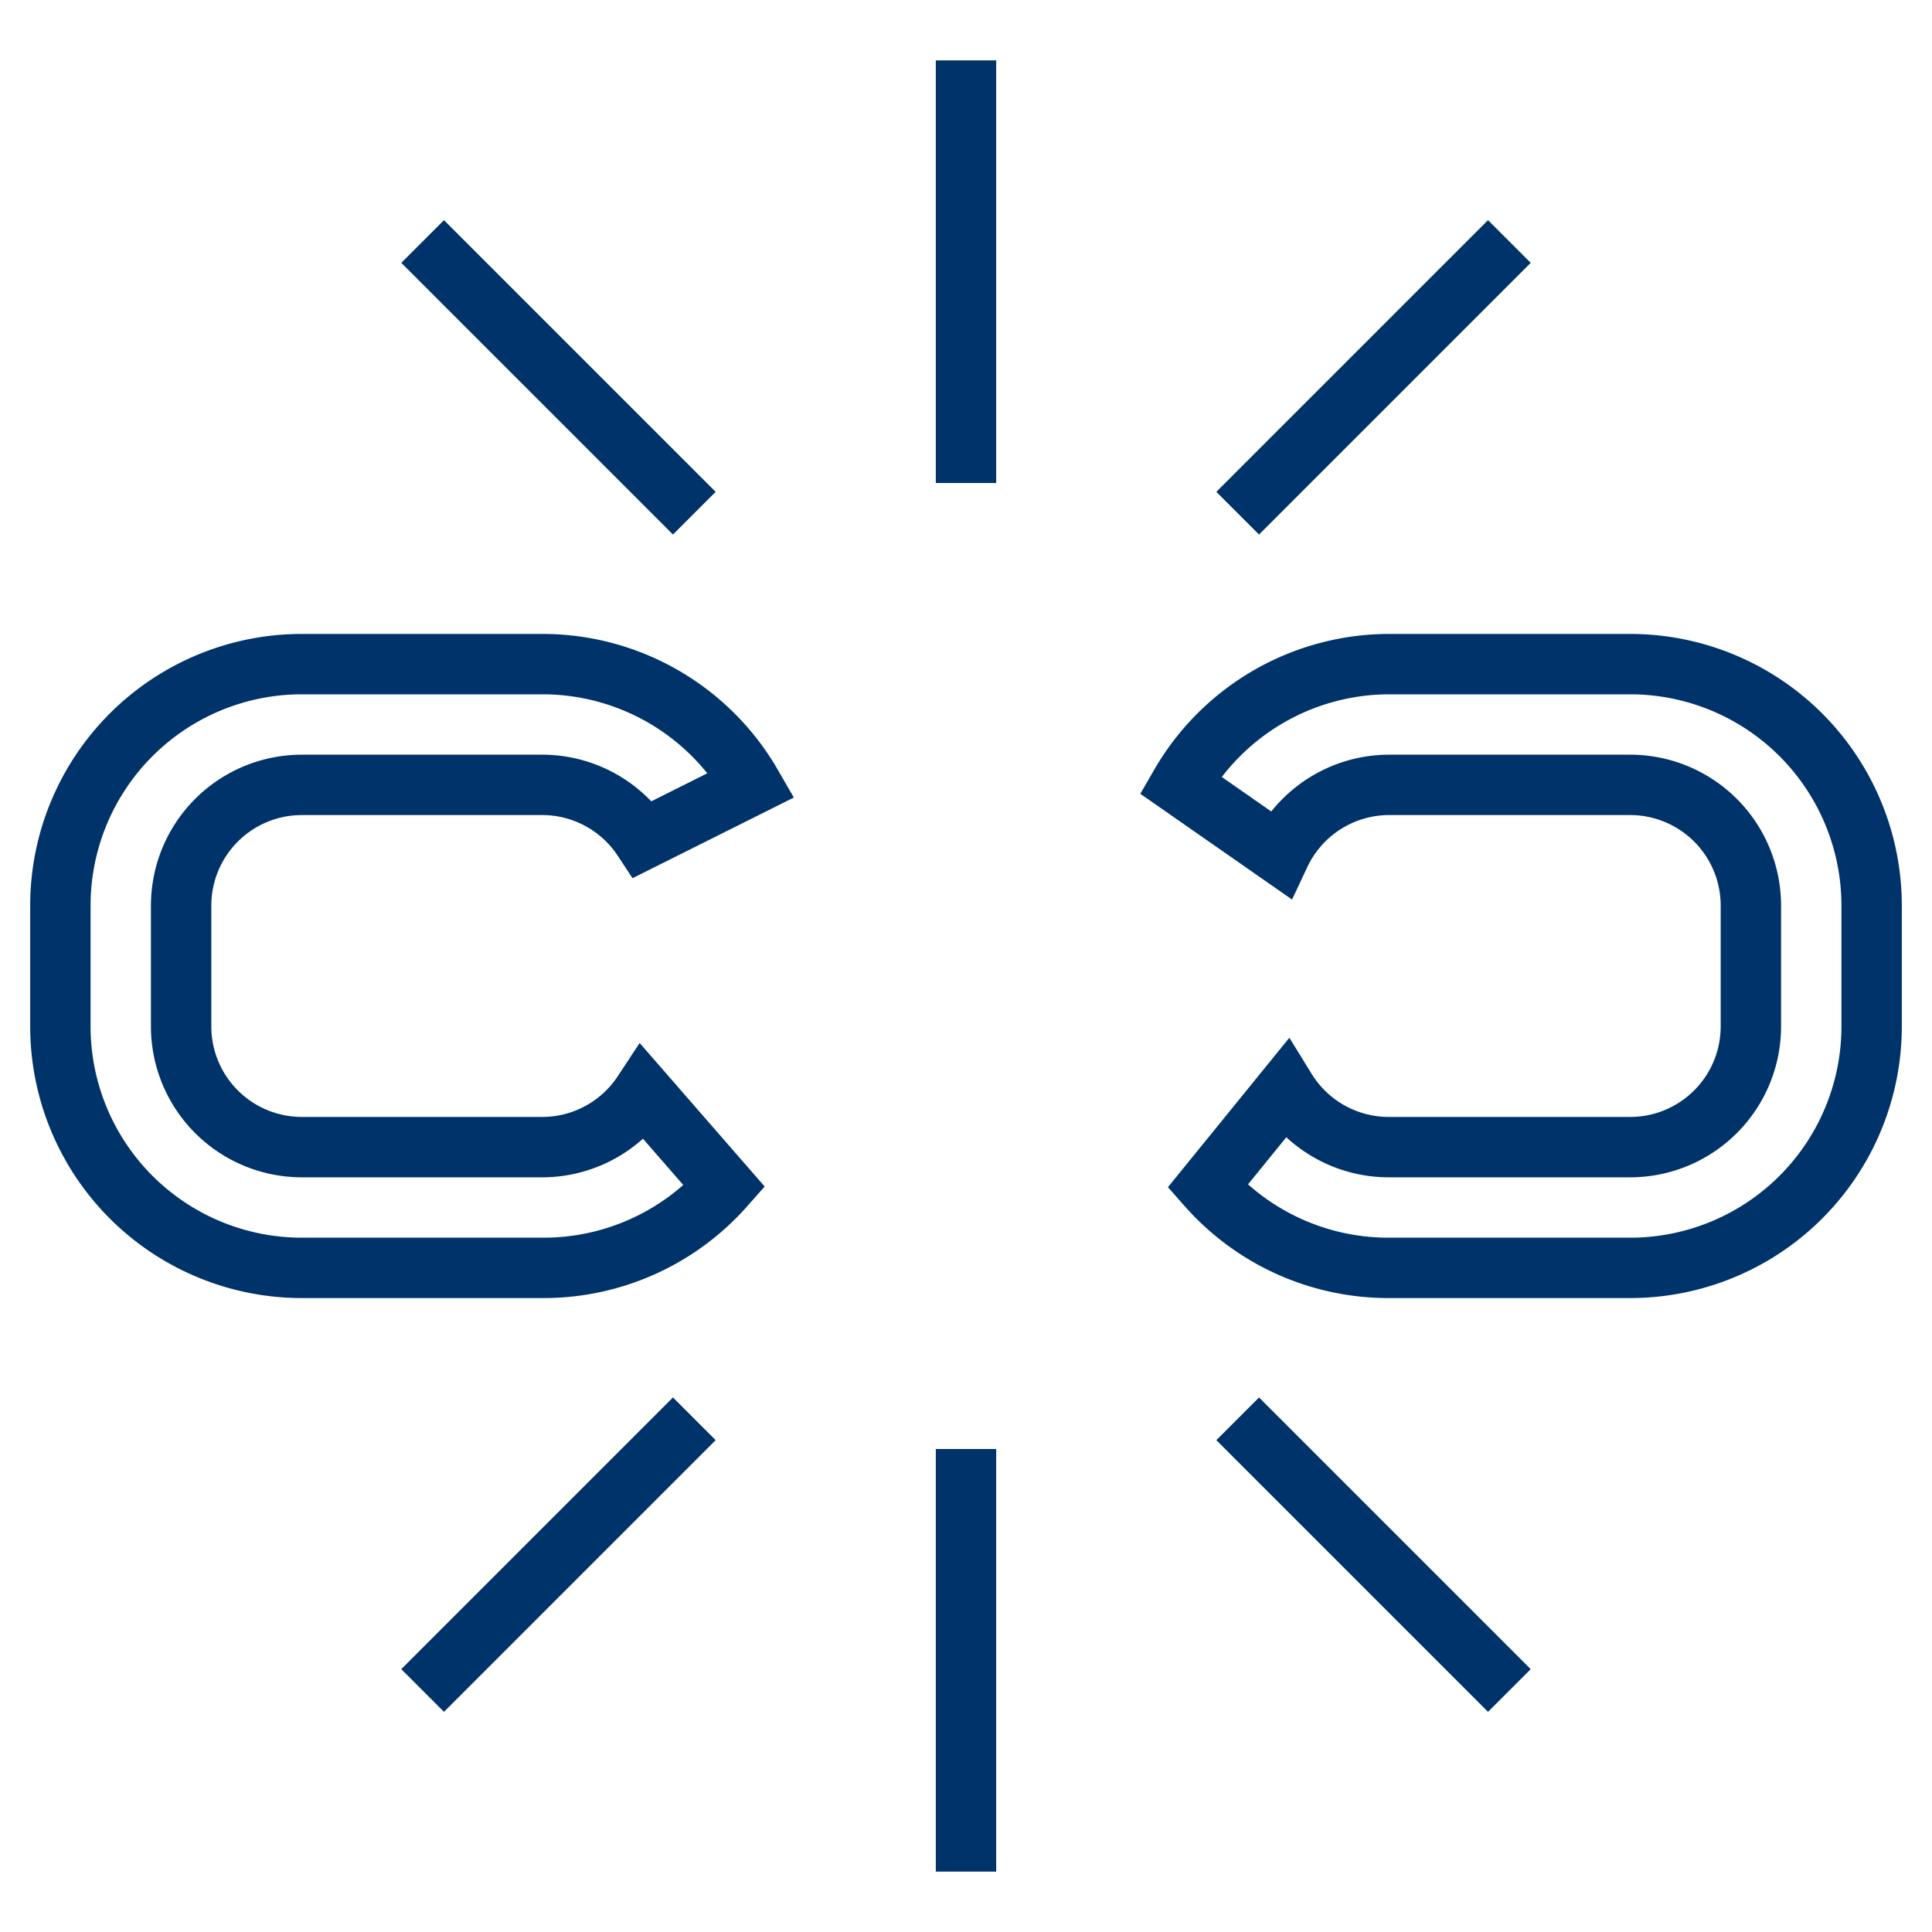 <?xml version="1.0" encoding="UTF-8"?>
<svg xmlns="http://www.w3.org/2000/svg" aria-describedby="desc" aria-labelledby="title" viewBox="0 0 64 64"><path fill="none" stroke="#003369" stroke-miterlimit="10" stroke-width="2" d="M40 39.3a8 8 0 0 0 6 2.7h8a8 8 0 0 0 8-8v-4a8 8 0 0 0-8-8h-8a8 8 0 0 0-6.9 4l3.3 2.3A4 4 0 0 1 46 26h8a4 4 0 0 1 4 4v4a4 4 0 0 1-4 4h-8a4 4 0 0 1-3.4-1.9zm-18.7-3.1A4 4 0 0 1 18 38h-8a4 4 0 0 1-4-4v-4a4 4 0 0 1 4-4h8a4 4 0 0 1 3.3 1.8l3.6-1.8a8 8 0 0 0-6.9-4h-8a8 8 0 0 0-8 8v4a8 8 0 0 0 8 8h8a8 8 0 0 0 6-2.7z" data-name="layer2" style="stroke: #003369;"/><path fill="none" stroke="#003369" stroke-miterlimit="10" stroke-width="2" d="M23 17l-9-9m27 9l9-9m-18 8V2m-9 45l-9 9m27-9l9 9m-18-8v14" data-name="layer1" style="stroke: #003369;"/></svg>

